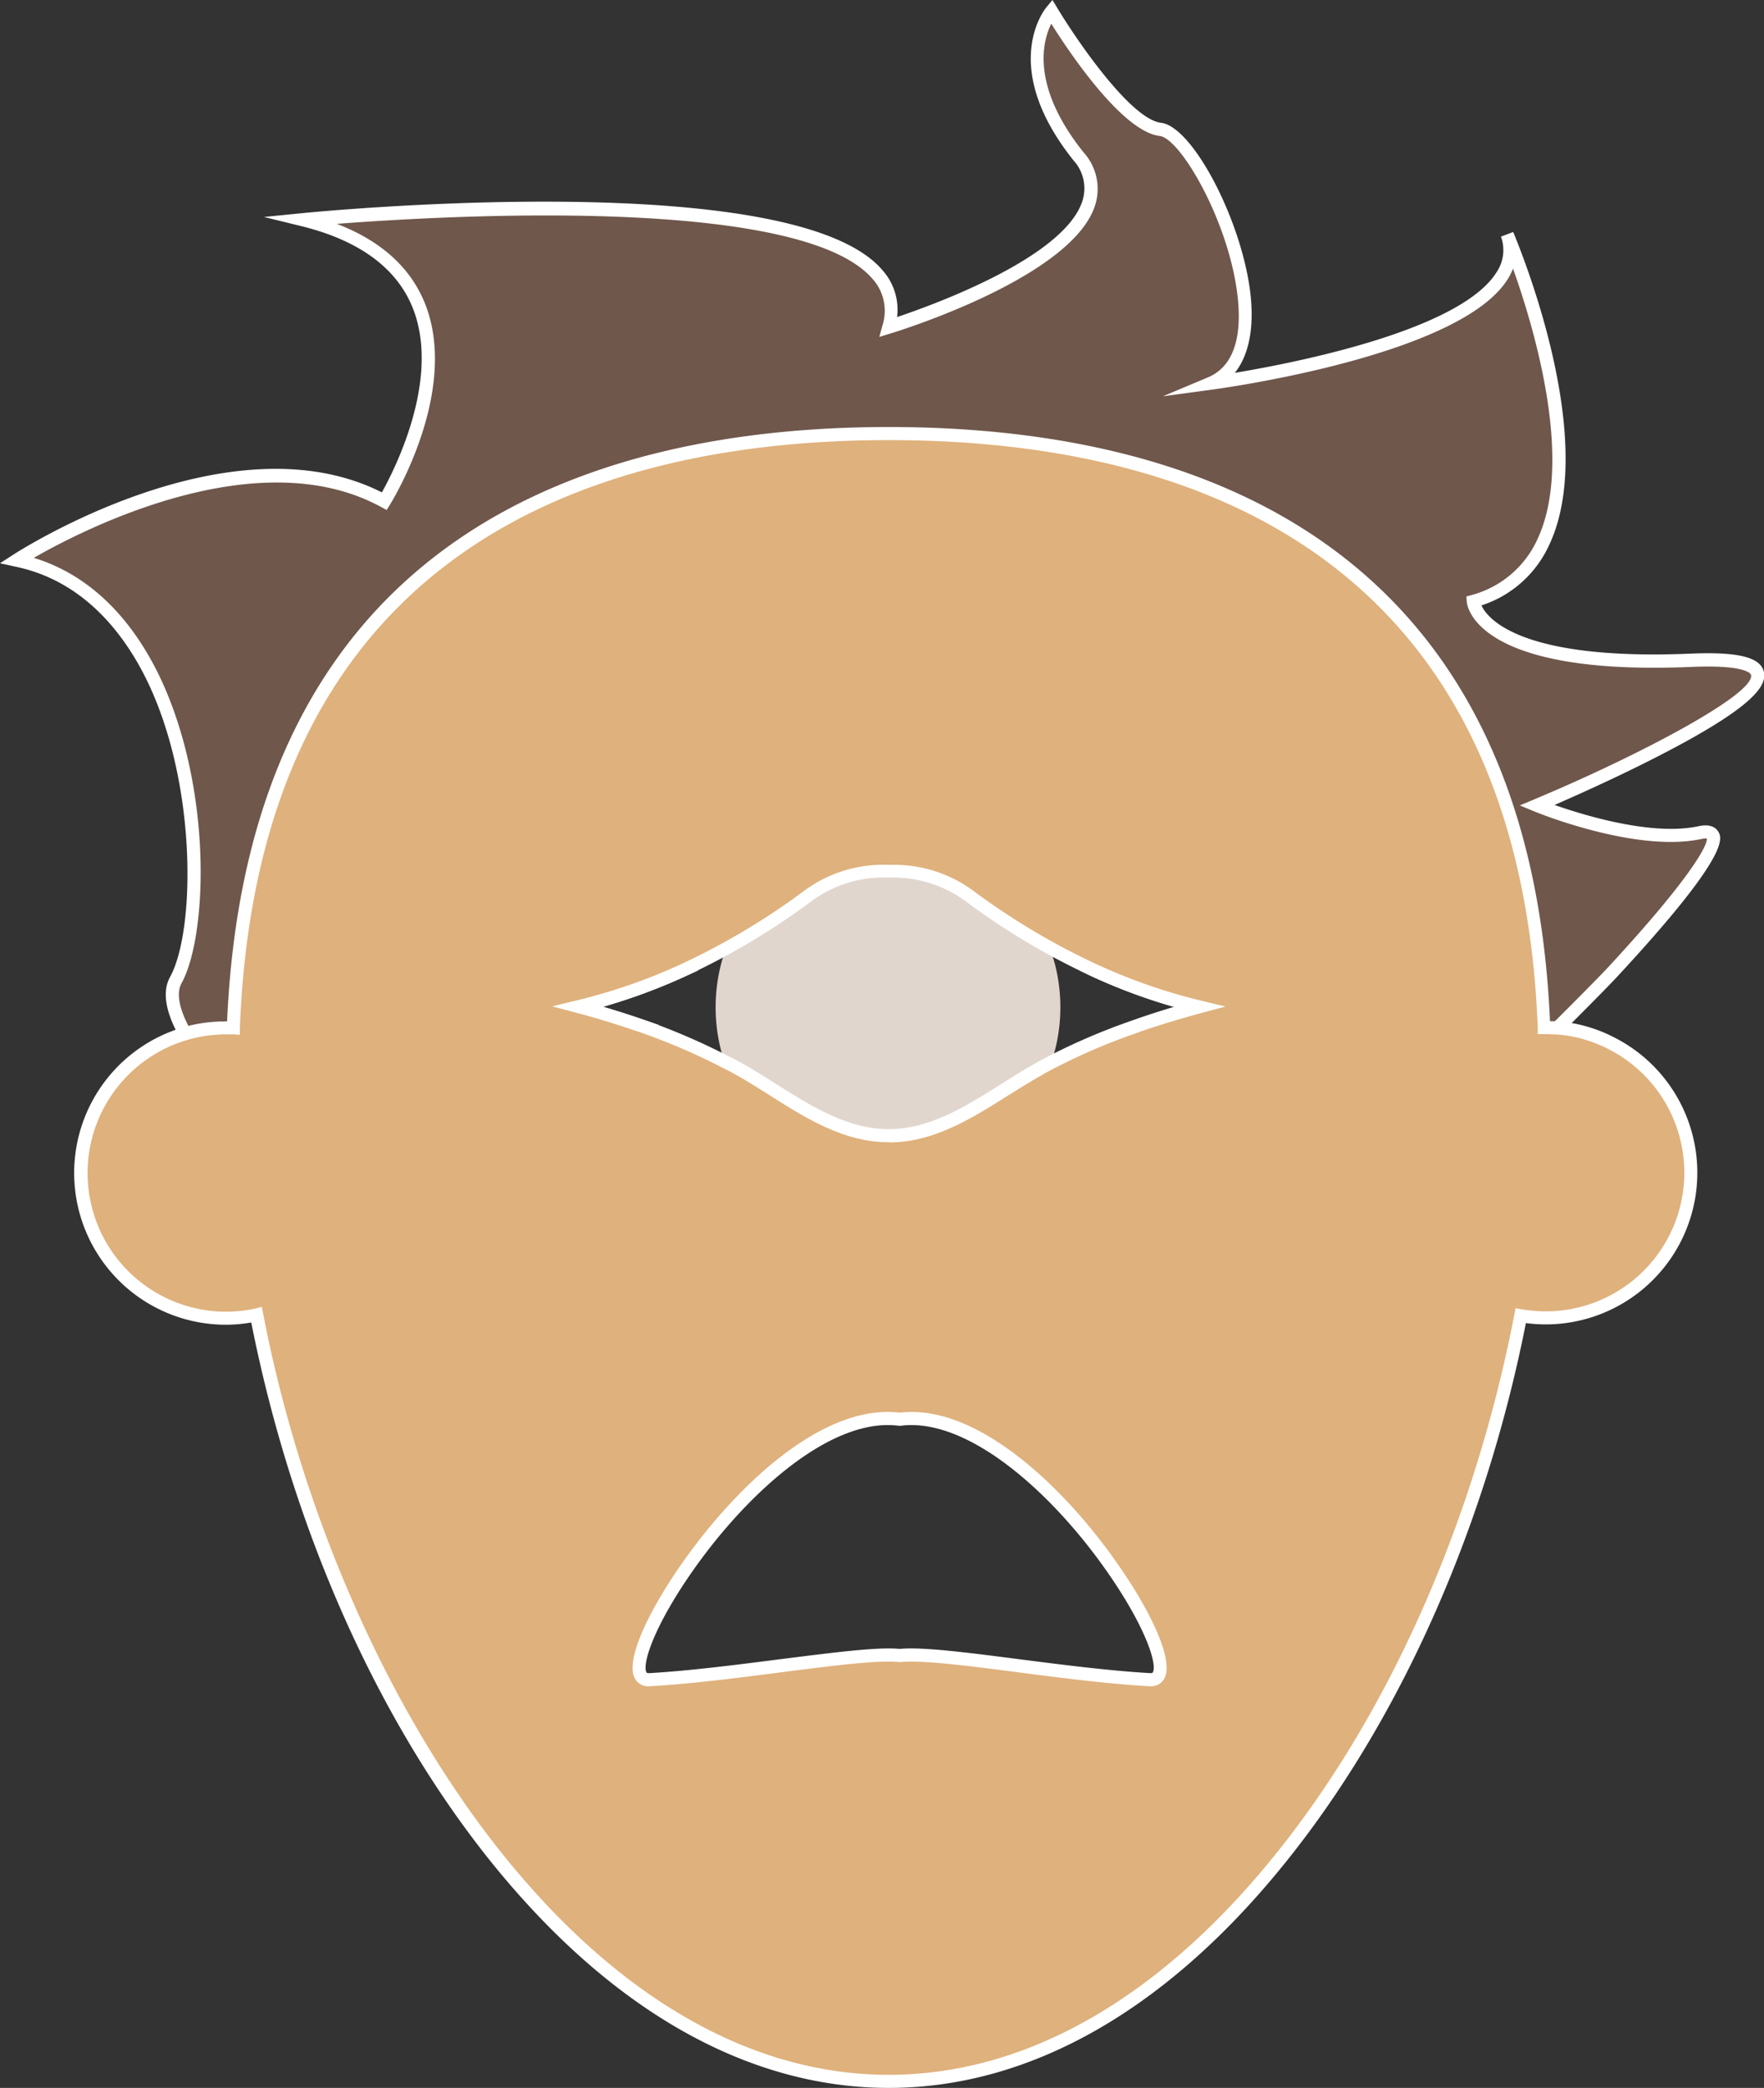 <svg xmlns="http://www.w3.org/2000/svg" viewBox="0 0 269.45 318.8"><rect x="0" y="0" width="269.45" height="318.8" fill="#333333" stroke="none"/><title>Cyclops</title><g id="a3af238c-3320-4ee8-a301-35b337f0f3fb" data-name="Layer 2"><g id="f8a3dd8f-a710-4911-a96f-98f08284eeb9" data-name="Layer 1"><path d="M234.73,123s15.23,6.24,24.94,4.15c7-1.49-5.75,13.09-13.46,21.39-1.09,1.17-4.45,4.59-8.36,8.47-7,7-15.6,15.52-15.6,15.52l-49.37-15.6c3.4-1.23,6.84-2.28,10.29-3.21a86.3,86.3,0,0,1-15.88-5.51,122.92,122.92,0,0,1,15.88-5.34c-13.08-3.18-24.37-9.07-35.09-16.94a19.61,19.61,0,0,0-12.32-3.74,19.5,19.5,0,0,0-12.32,3.74c-10.75,7.87-22,13.76-35.09,16.94a120.2,120.2,0,0,1,15.85,5.37,88.2,88.2,0,0,1-15.85,5.48c3.12.84,6.27,1.79,9.36,2.85L44.87,176.68S33,166.37,28.26,157.82c-1.76-3.18-2.55-6.11-1.41-8.17C33,138.39,30.71,91.41,2.59,85.55c0,0,33.27-21.47,56.12-9,0,0,21.5-34.63-12.45-43,0,0,96.53-9.58,89.5,16.34,0,0,40.05-12.19,29-26s-4.15-22.17-4.15-22.17S171,19,177.2,19.74,198,53,184.82,58.52c0,0,50.89-6.7,45.38-22.72,2.69,6.49,19.13,48.93-5.18,56,0,0,.7,10.39,33.27,9S234.73,123,234.73,123Z" style="fill:#6f574b"/><path d="M44.67,177.83l-.45-.4c-.49-.42-12-10.52-16.83-19.13-2.15-3.87-2.63-6.94-1.41-9.13,3.79-6.91,4.16-28.6-3.12-44.4-3.24-7-9.43-15.94-20.47-18.24L0,86l2.05-1.32c1.36-.88,33.23-21.13,56.28-9.5,1.94-3.47,9.09-17.46,4.66-28.3-2.46-6-8.18-10.2-17-12.36l-5.67-1.39,5.81-.58c3.06-.3,75.16-7.25,88.69,8.73a9.07,9.07,0,0,1,2.21,7.13c5.81-1.95,25.67-9.19,28.33-17.8A6.31,6.31,0,0,0,164,24.52c-11.48-14.35-4.44-23.08-4.14-23.44l.9-1.08.73,1.2c2.82,4.7,11.17,17,15.86,17.55s11.91,14.1,13.52,25.09c.84,5.78,0,10.27-2.25,13.09,9.7-1.62,34.55-6.56,40-15.4a6,6,0,0,0,.65-5.4l1.87-.71c2.2,5.31,12.8,32.58,5.44,47.91a17.19,17.19,0,0,1-10.29,9.11c1,2.18,6.32,8.45,32,7.36,7.2-.3,10.64.55,11.14,2.79.44,2-1.09,5.23-16.9,13.26-5.89,3-11.9,5.67-15.07,7.06,4.57,1.6,14.94,4.77,22,3.24,1.48-.32,2.48,0,3,.82.59,1,1.95,3.43-15.49,22.22-1.18,1.27-4.7,4.84-8.38,8.5-7,7-15.61,15.52-15.61,15.52l-.43.43L169.76,157l2.78-1q3.28-1.19,6.83-2.24a87.85,87.85,0,0,1-12.5-4.63l-2.06-1,2.09-.88a118.17,118.17,0,0,1,12.46-4.39c-11-3.15-21.22-8.34-31.87-16.16a18.52,18.52,0,0,0-11.69-3.55A18.46,18.46,0,0,0,124,126.71c-10.69,7.83-20.91,13-31.89,16.16a113.87,113.87,0,0,1,12.45,4.42l2.09.89-2.07.94a89.24,89.24,0,0,1-12.47,4.6c2,.6,4,1.23,5.89,1.88l2.62.89ZM5.16,85.18c8.3,2.52,15,9,19.52,18.75,7.79,16.93,7,39,3.05,46.2-.85,1.53-.36,4,1.41,7.2,4.09,7.37,13.75,16.24,15.94,18.2l49.65-18.92c-2.16-.69-4.38-1.34-6.64-2l-3.77-1,3.79-.92a86.83,86.83,0,0,0,13.53-4.48,123.22,123.22,0,0,0-13.55-4.44l-3.78-1,3.8-.92c12.08-2.94,23.12-8.26,34.74-16.77a20.34,20.34,0,0,1,13-3.94,20.42,20.42,0,0,1,12.86,3.93c11.59,8.51,22.62,13.83,34.74,16.78l3.81.92-3.78,1a124.58,124.58,0,0,0-13.58,4.42,87.15,87.15,0,0,0,13.55,4.5l3.81.93-3.78,1c-2.54.68-5,1.41-7.36,2.19L222,171.36c1.83-1.8,9.12-9,15.17-15.09,4.16-4.13,7.34-7.37,8.34-8.44,12.24-13.2,15.31-18.59,15.22-19.8a2.52,2.52,0,0,0-.82.07c-9.9,2.14-24.9-3.94-25.53-4.2l-2.23-.92,2.22-.93c16.43-6.89,33.75-16.13,33.1-19,0-.06-.46-1.59-9.11-1.22-33.18,1.42-34.28-9.48-34.31-9.94l-.06-.81.78-.22a15.41,15.41,0,0,0,10-8.37c5.68-11.82-.31-32.08-3.66-41.49a8.62,8.62,0,0,1-.8,1.61C223,54.37,186.5,59.31,185,59.51l-7.37,1,6.86-2.88c5-2.09,5.14-8.48,4.41-13.47-1.63-11.15-8.72-23.07-11.76-23.4C171.43,20.09,163.33,8,160.58,3.62c-1.33,2.68-3.16,9.53,4.94,19.65a8.29,8.29,0,0,1,1.78,8c-3.42,11.06-30.12,19.3-31.25,19.64l-1.73.53.47-1.74a7.28,7.28,0,0,0-1.46-7.06c-10.87-12.83-64.92-9.76-81.88-8.46,6.69,2.57,11.18,6.6,13.4,12C70.3,59.52,60,76.36,59.56,77.07l-.5.8-.83-.45C39.35,67.12,12.67,80.87,5.16,85.18Z" style="fill:#fff"/><circle cx="135.64" cy="153.8" r="26.33" style="fill:#e1d6ce"/><path d="M246.21,159.36a21.79,21.79,0,0,0-8.36-2.38c-.57,0-1.14-.06-1.74-.06h-.27c-2.6-68.09-46.4-90.72-100.08-90.72S38.25,88.83,35.64,157c-.38,0-.78,0-1.16,0a9.79,9.79,0,0,0-1.33.06,21,21,0,0,0-4.89.84,22.17,22.17,0,0,0,6.22,43.45,20.87,20.87,0,0,0,4.69-.52C51,261.73,89.73,317.8,135.76,317.8s84.72-55.93,96.53-116.86a22,22,0,0,0,3.82.33,22.17,22.17,0,0,0,10.1-41.91ZM175.6,256.47c-13.6-.76-32.24-4.35-38.21-3.7-6-.65-24.62,2.94-38.21,3.7-8.36.46,18-42.42,38.21-39.76C157.58,214.05,184,256.93,175.6,256.47Zm-2.72-99.57a93.13,93.13,0,0,0-13.57,6,6.41,6.41,0,0,0-.65.38c-7.24,4-14.22,10.06-22.63,10.15h-.54c-8.66-.09-15.83-6.49-23.29-10.53-.35-.19-.73-.41-1.11-.57a97.72,97.72,0,0,0-13.38-5.76c-3.09-1.06-6.24-2-9.36-2.85a88.2,88.2,0,0,0,15.85-5.48,109.45,109.45,0,0,0,19.24-11.45A19.45,19.45,0,0,1,135.76,133a19.56,19.56,0,0,1,12.32,3.75,107,107,0,0,0,19.21,11.42,86.3,86.3,0,0,0,15.88,5.51C179.72,154.62,176.28,155.67,172.88,156.9Z" style="fill:#dfb17c"/><path d="M135.76,318.8c-22.08,0-43.49-12.47-61.93-36C57,261.26,44.46,232.59,38.38,201.93a22.46,22.46,0,0,1-3.9.34A23.17,23.17,0,0,1,28,156.86,21.65,21.65,0,0,1,33.1,156c.48-.06,1.06,0,1.59-.06C38,81,91.42,65.2,135.76,65.2s97.73,15.78,101,90.73l1.1,0a22.65,22.65,0,0,1,8.77,2.5,23.16,23.16,0,0,1-10.55,43.79,23.64,23.64,0,0,1-3-.2c-6.07,30.65-18.65,59.29-35.46,80.76C179.2,306.36,157.81,318.8,135.76,318.8ZM40,199.54l.19,1C51,256.91,88.24,316.8,135.76,316.8c21.41,0,42.26-12.17,60.29-35.2,16.79-21.44,29.31-50.16,35.26-80.85l.18-1,1,.17a22.14,22.14,0,0,0,3.66.31,21.17,21.17,0,0,0,9.63-40h0a20.59,20.59,0,0,0-8-2.28c-.52,0-1.08-.05-1.65-.05h-1.24l0-1C232,82.77,179.39,67.2,135.76,67.2S39.48,82.78,36.64,157l0,1-1-.07c-.35,0-.73,0-1.09,0a9.48,9.48,0,0,0-1.21.05,20.29,20.29,0,0,0-4.73.81,21.17,21.17,0,0,0,5.94,41.49,20.14,20.14,0,0,0,4.47-.49Zm135.77,57.93h-.19c-6.22-.34-13.59-1.29-20.1-2.13-7.61-1-14.81-1.9-17.95-1.56h-.21c-3.14-.35-10.33.58-18,1.56-6.5.84-13.88,1.79-20.1,2.13A2.29,2.29,0,0,1,97,256.33c-1.59-2.8,2.19-10.26,6.26-16.3,8.19-12.17,22-25.81,34.16-24.33,12.11-1.48,26,12.16,34.15,24.34,4.07,6,7.85,13.49,6.26,16.29A2.25,2.25,0,0,1,175.73,257.47Zm-.08-2c.33,0,.38-.07.41-.13.64-1.12-.85-6.27-6.18-14.18-8.53-12.68-21.85-24.83-32.36-23.46l-.13,0-.14,0c-10.54-1.39-23.83,10.78-32.36,23.44-5.33,7.92-6.82,13.07-6.18,14.2,0,.06.08.14.41.13,6.15-.35,13.48-1.29,19.95-2.12,8-1,14.91-1.92,18.32-1.58,3.41-.34,10.32.55,18.31,1.58,6.47.83,13.8,1.77,20,2.12ZM135.49,174.4c-6.7-.07-12.46-3.7-18-7.21-1.88-1.19-3.82-2.41-5.73-3.44l-.2-.11a9.23,9.23,0,0,0-.83-.42,97.25,97.25,0,0,0-13.32-5.73c-3-1-6.09-2-9.29-2.83l-3.77-1,3.79-.92a86.78,86.78,0,0,0,15.67-5.42A107.12,107.12,0,0,0,122.85,136a20.34,20.34,0,0,1,13-3.94A20.43,20.43,0,0,1,148.66,136a106.28,106.28,0,0,0,19.05,11.32,85.94,85.94,0,0,0,15.69,5.45l3.81.92-3.78,1c-3.59,1-7,2-10.21,3.18h0a92.59,92.59,0,0,0-13.43,5.91,4.48,4.48,0,0,0-.57.33c-1.78,1-3.52,2.09-5.2,3.14-5.55,3.5-11.3,7.11-18,7.18ZM92.14,153.72c2,.6,4,1.22,5.89,1.88a99.06,99.06,0,0,1,13.52,5.81c.27.11.62.3.94.47l.19.11c2,1.06,3.94,2.31,5.84,3.51,5.34,3.36,10.85,6.84,17,6.9H136c6.11-.06,11.61-3.52,16.93-6.87,1.7-1.07,3.46-2.18,5.21-3.16.23-.14.46-.28.7-.4a95.07,95.07,0,0,1,13.67-6c2.18-.78,4.47-1.53,6.84-2.23a88,88,0,0,1-12.51-4.63,107.6,107.6,0,0,1-19.38-11.53A18.63,18.63,0,0,0,135.8,134,18.45,18.45,0,0,0,124,137.57a110,110,0,0,1-19.42,11.55A89.24,89.24,0,0,1,92.14,153.72Z" style="fill:#fff"/></g></g></svg>
